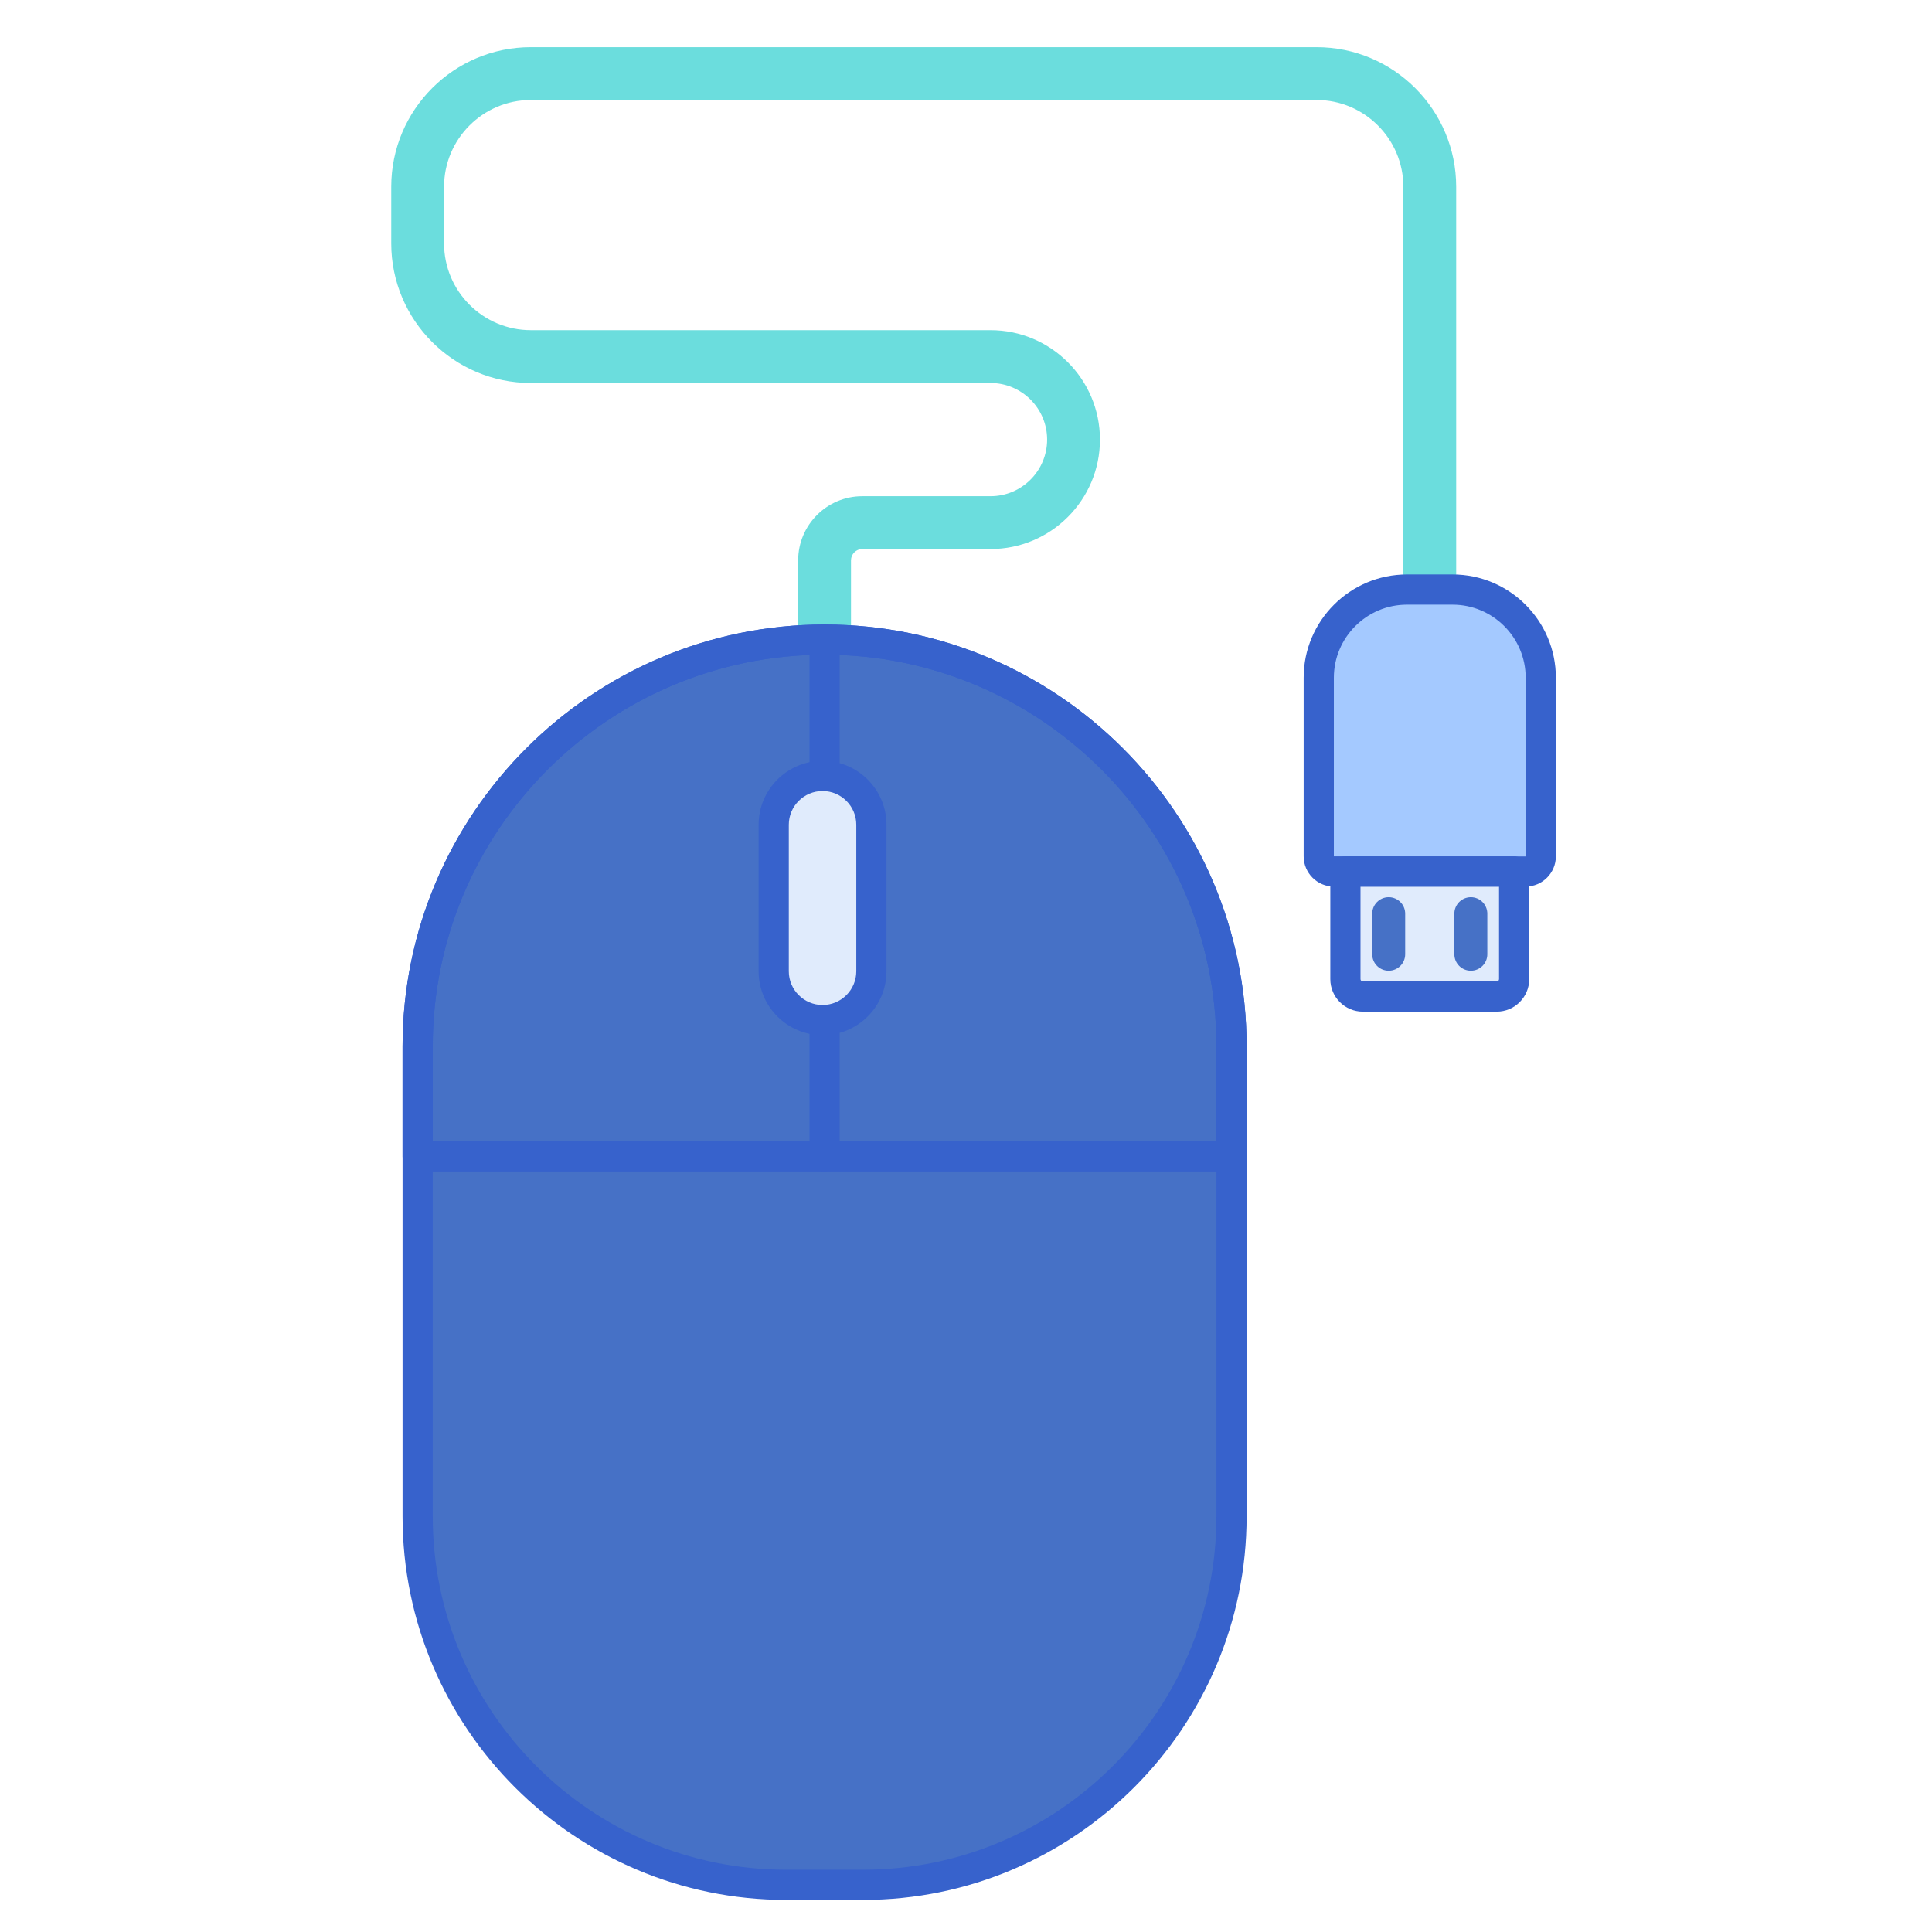 <svg id="Layer_1" enable-background="new 0 0 256 256" height="512" viewBox="0 0 256 256" width="512" xmlns="http://www.w3.org/2000/svg"><path d="m174.452 6.25h-104.112c-10.201 0-18.5 8.299-18.5 18.5v7.5c0 10.201 8.299 18.5 18.5 18.5h60.91c4.136 0 7.5 3.364 7.5 7.5s-3.364 7.5-7.5 7.5h-16.989c-4.687 0-8.5 3.813-8.5 8.5v10.625c1.158-.074 2.323-.125 3.5-.125 1.177 0 2.341.051 3.5.125v-10.625c0-.827.673-1.5 1.5-1.5h16.989c7.995 0 14.5-6.505 14.5-14.5s-6.505-14.5-14.5-14.5h-60.91c-6.341 0-11.5-5.159-11.5-11.5v-7.5c0-6.341 5.159-11.5 11.5-11.5h104.112c6.341 0 11.5 5.159 11.5 11.5v53.393c.16-.006.317-.024.479-.024h6.043c.161 0 .318.018.478.024v-53.393c0-10.201-8.299-18.5-18.5-18.5z" fill="#6bdddd"/><path d="m114.348 249.75h-10.174c-26.971 0-48.835-21.864-48.835-48.835v-62.244c0-29.78 24.141-53.922 53.922-53.922 29.78 0 53.922 24.141 53.922 53.922v62.244c0 26.971-21.864 48.835-48.835 48.835z" fill="#4671c6"/><path d="m55.34 138.672v14.559h107.843v-14.559c0-29.78-24.141-53.922-53.921-53.922-29.781 0-53.922 24.141-53.922 53.922z" fill="#4671c6"/><path d="m186.431 78.119h6.043c6.454 0 11.686 5.232 11.686 11.686v23.661c0 1.11-.9 2.011-2.011 2.011h-25.395c-1.11 0-2.011-.9-2.011-2.011v-23.661c.002-6.454 5.234-11.686 11.688-11.686z" fill="#a4c9ff"/><path d="m198.322 132.048h-17.739c-1.275 0-2.308-1.033-2.308-2.308v-14.262h22.356v14.262c-.001 1.274-1.034 2.308-2.309 2.308z" fill="#e0ebfc"/><path d="m184.01 118.883c-1.204 0-2.183.978-2.183 2.18v5.384c0 1.202.979 2.18 2.183 2.18 1.205 0 2.184-.978 2.184-2.18v-5.384c0-1.203-.979-2.18-2.184-2.18z" fill="#4671c6"/><path d="m194.894 118.883c-1.205 0-2.184.978-2.184 2.18v5.384c0 1.202.979 2.18 2.184 2.18 1.204 0 2.183-.978 2.183-2.18v-5.384c.001-1.203-.979-2.18-2.183-2.18z" fill="#4671c6"/><g fill="#3762cc"><path d="m202.149 117.477h-25.395c-2.212 0-4.011-1.799-4.011-4.011v-23.661c0-7.546 6.14-13.686 13.687-13.686h6.043c7.547 0 13.687 6.14 13.687 13.686v23.661c0 2.212-1.799 4.011-4.011 4.011zm-15.718-37.358c-5.341 0-9.687 4.345-9.687 9.686v23.661l25.405.011.011-23.672c0-5.341-4.346-9.686-9.687-9.686z"/><path d="m198.322 134.048h-17.739c-2.376 0-4.309-1.933-4.309-4.309v-14.262c0-1.104.896-2 2-2h22.355c1.104 0 2 .896 2 2v14.262c.001 2.376-1.932 4.309-4.307 4.309zm-18.048-16.571v12.262c0 .17.139.309.309.309h17.739c.17 0 .308-.139.308-.309v-12.262z"/><path d="m114.349 251.75h-10.174c-28.03 0-50.835-22.804-50.835-50.834v-62.244c0-30.835 25.087-55.921 55.922-55.921s55.921 25.086 55.921 55.921v62.244c0 28.03-22.804 50.834-50.834 50.834zm-5.087-165c-28.63 0-51.922 23.292-51.922 51.921v62.244c0 25.825 21.01 46.834 46.835 46.834h10.174c25.824 0 46.834-21.01 46.834-46.834v-62.244c0-28.629-23.292-51.921-51.921-51.921z"/><path d="m163.183 155.23h-107.843c-1.104 0-2-.896-2-2v-14.559c0-30.835 25.087-55.921 55.922-55.921s55.921 25.086 55.921 55.921v14.559c0 1.105-.896 2-2 2zm-105.843-4h103.843v-12.559c0-28.629-23.292-51.921-51.921-51.921-28.63 0-51.922 23.292-51.922 51.921z"/><path d="m109.262 155.23c-1.104 0-2-.896-2-2v-68.48c0-1.104.896-2 2-2s2 .896 2 2v68.48c0 1.105-.896 2-2 2z"/></g><path d="m108.992 135.167c-3.574 0-6.471-2.897-6.471-6.471v-19.412c0-3.574 2.897-6.471 6.471-6.471 3.574 0 6.471 2.897 6.471 6.471v19.412c-.001 3.574-2.898 6.471-6.471 6.471z" fill="#e0ebfc"/><path d="m108.992 137.167c-4.671 0-8.471-3.8-8.471-8.47v-19.412c0-4.67 3.8-8.47 8.471-8.47s8.471 3.8 8.471 8.47v19.412c0 4.67-3.8 8.47-8.471 8.47zm0-32.353c-2.465 0-4.471 2.005-4.471 4.47v19.412c0 2.465 2.006 4.47 4.471 4.47s4.471-2.005 4.471-4.47v-19.412c0-2.465-2.006-4.47-4.471-4.47z" fill="#3762cc"/></svg>